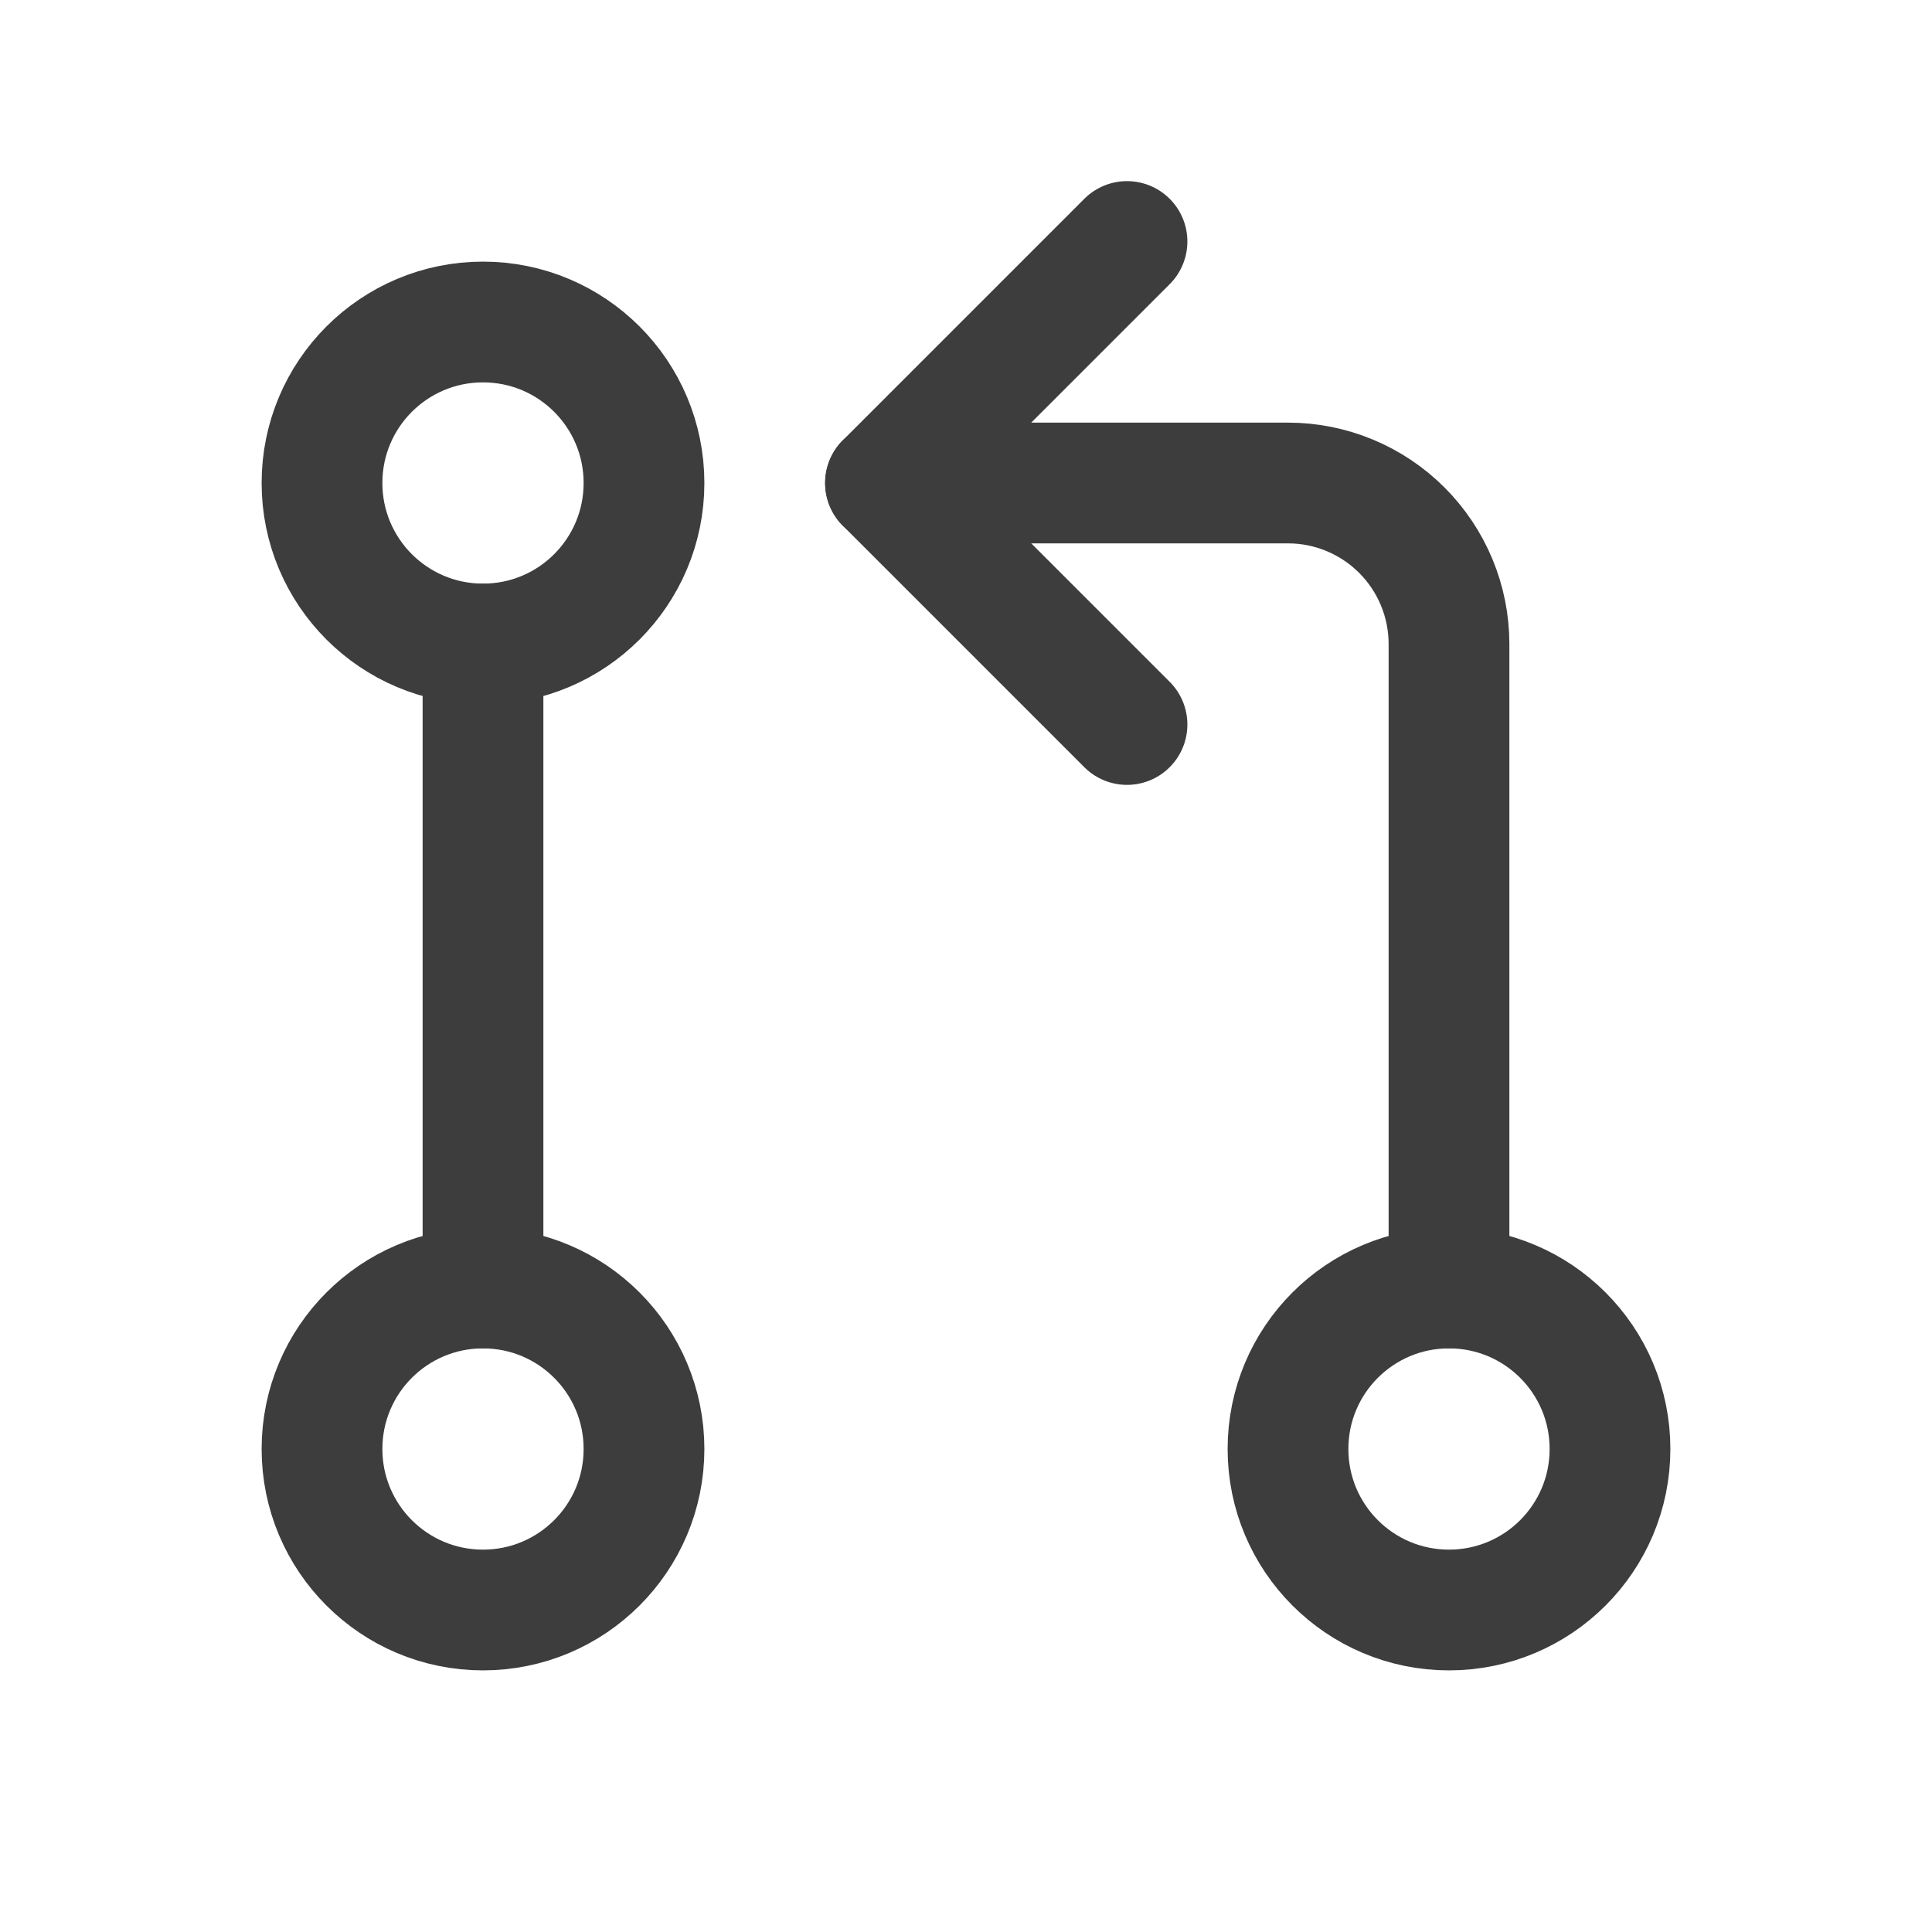 <svg width="24" height="24" viewBox="0 0 24 24" fill="none" xmlns="http://www.w3.org/2000/svg">
<path d="M6 20C7.105 20 8 19.105 8 18C8 16.895 7.105 16 6 16C4.895 16 4 16.895 4 18C4 19.105 4.895 20 6 20Z" stroke="#3D3D3D" stroke-width="1.5" stroke-linecap="round" stroke-linejoin="round"/>
<path d="M6 8C7.105 8 8 7.105 8 6C8 4.895 7.105 4 6 4C4.895 4 4 4.895 4 6C4 7.105 4.895 8 6 8Z" stroke="#3D3D3D" stroke-width="1.5" stroke-linecap="round" stroke-linejoin="round"/>
<path d="M18 20C19.105 20 20 19.105 20 18C20 16.895 19.105 16 18 16C16.895 16 16 16.895 16 18C16 19.105 16.895 20 18 20Z" stroke="#3D3D3D" stroke-width="1.5" stroke-linecap="round" stroke-linejoin="round"/>
<path d="M6 8V16" stroke="#3D3D3D" stroke-width="1.5" stroke-linecap="round" stroke-linejoin="round"/>
<path d="M11 6H16C16.53 6 17.039 6.211 17.414 6.586C17.789 6.961 18 7.47 18 8V16" stroke="#3D3D3D" stroke-width="1.5" stroke-linecap="round" stroke-linejoin="round"/>
<path d="M14 9L11 6L14 3" stroke="#3D3D3D" stroke-width="1.5" stroke-linecap="round" stroke-linejoin="round"/>
</svg>
